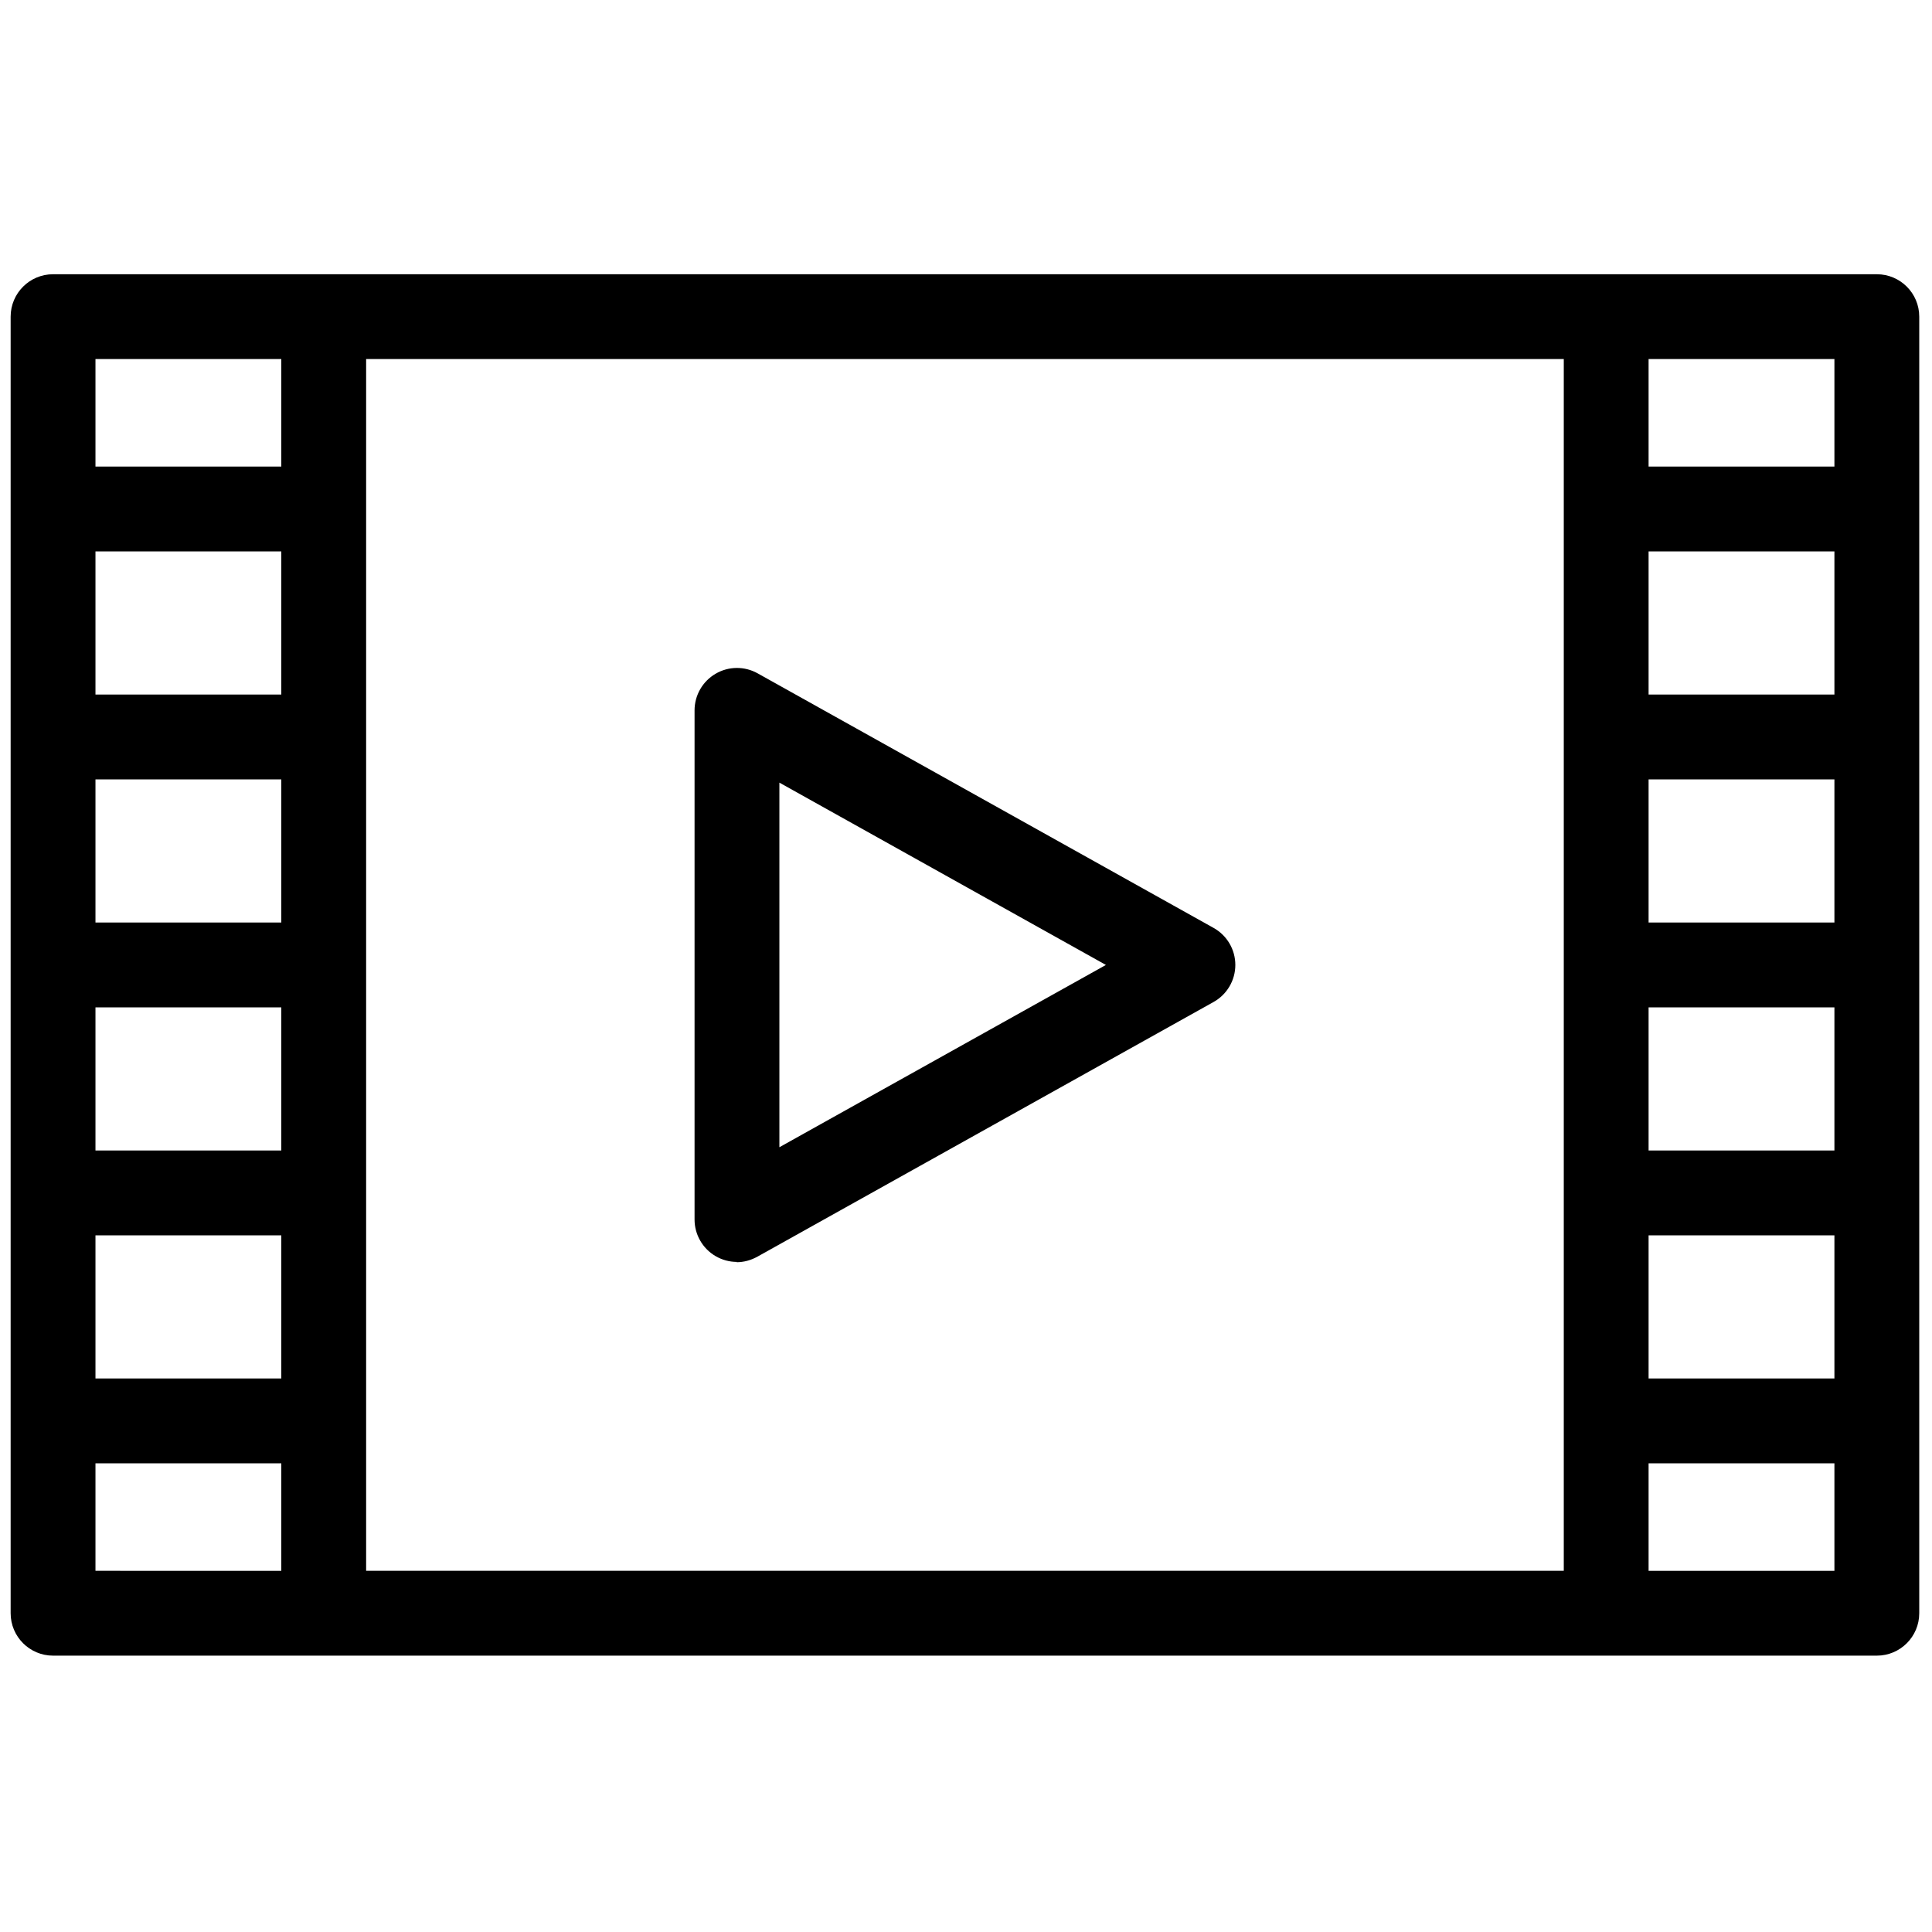 <svg xmlns="http://www.w3.org/2000/svg" width="256" height="256" viewBox="0 0 256 256">
  <g transform="translate(1.41 1.41) scale(2.81)">
    <path d="M88 12.43H2c-1.104 0-2 .896-2 2V75.57c0 1.104.896 2 2 2h86c1.104 0 2-.896 2-2V14.43c0-1.105-.896-2-2-2zM12.763 43H4v-6.75h8.763V43zM12.763 47v6.75H4V47h8.763zM12.763 32.25H4V25.5h8.763v6.75zM4 57.75h8.763v6.75H4v-6.75zM16.763 16.43h56.475V73.57H16.763V16.43zM77.237 47H86v6.75h-8.763V47zM77.237 43v-6.75H86V43h-8.763zM77.237 32.25V25.5H86v6.75h-8.763zM77.237 57.75H86v6.75h-8.763v-6.75zM86 21.5h-8.763v-5.07H86V21.5zM12.763 16.43v5.07H4v-5.07h8.763zM4 68.5h8.763v5.07H4V68.5zM77.237 73.57V68.5H86v5.07h-8.763z"/>
    <path d="M34.25 59.004c-.35 0-.7-.092-1.012-.275-.612-.359-.988-1.016-.988-1.725V32.996c0-.709.376-1.366.988-1.725.611-.36 1.367-.368 1.987-.021l21.5 12.004c.633.353 1.025 1.021 1.025 1.746s-.393 1.393-1.025 1.746l-21.5 12.004c-.328.183-.664.268-1 .268zM36.25 36.403v17.193L51.647 45 36.25 36.403z"/>
  </g>
</svg>
